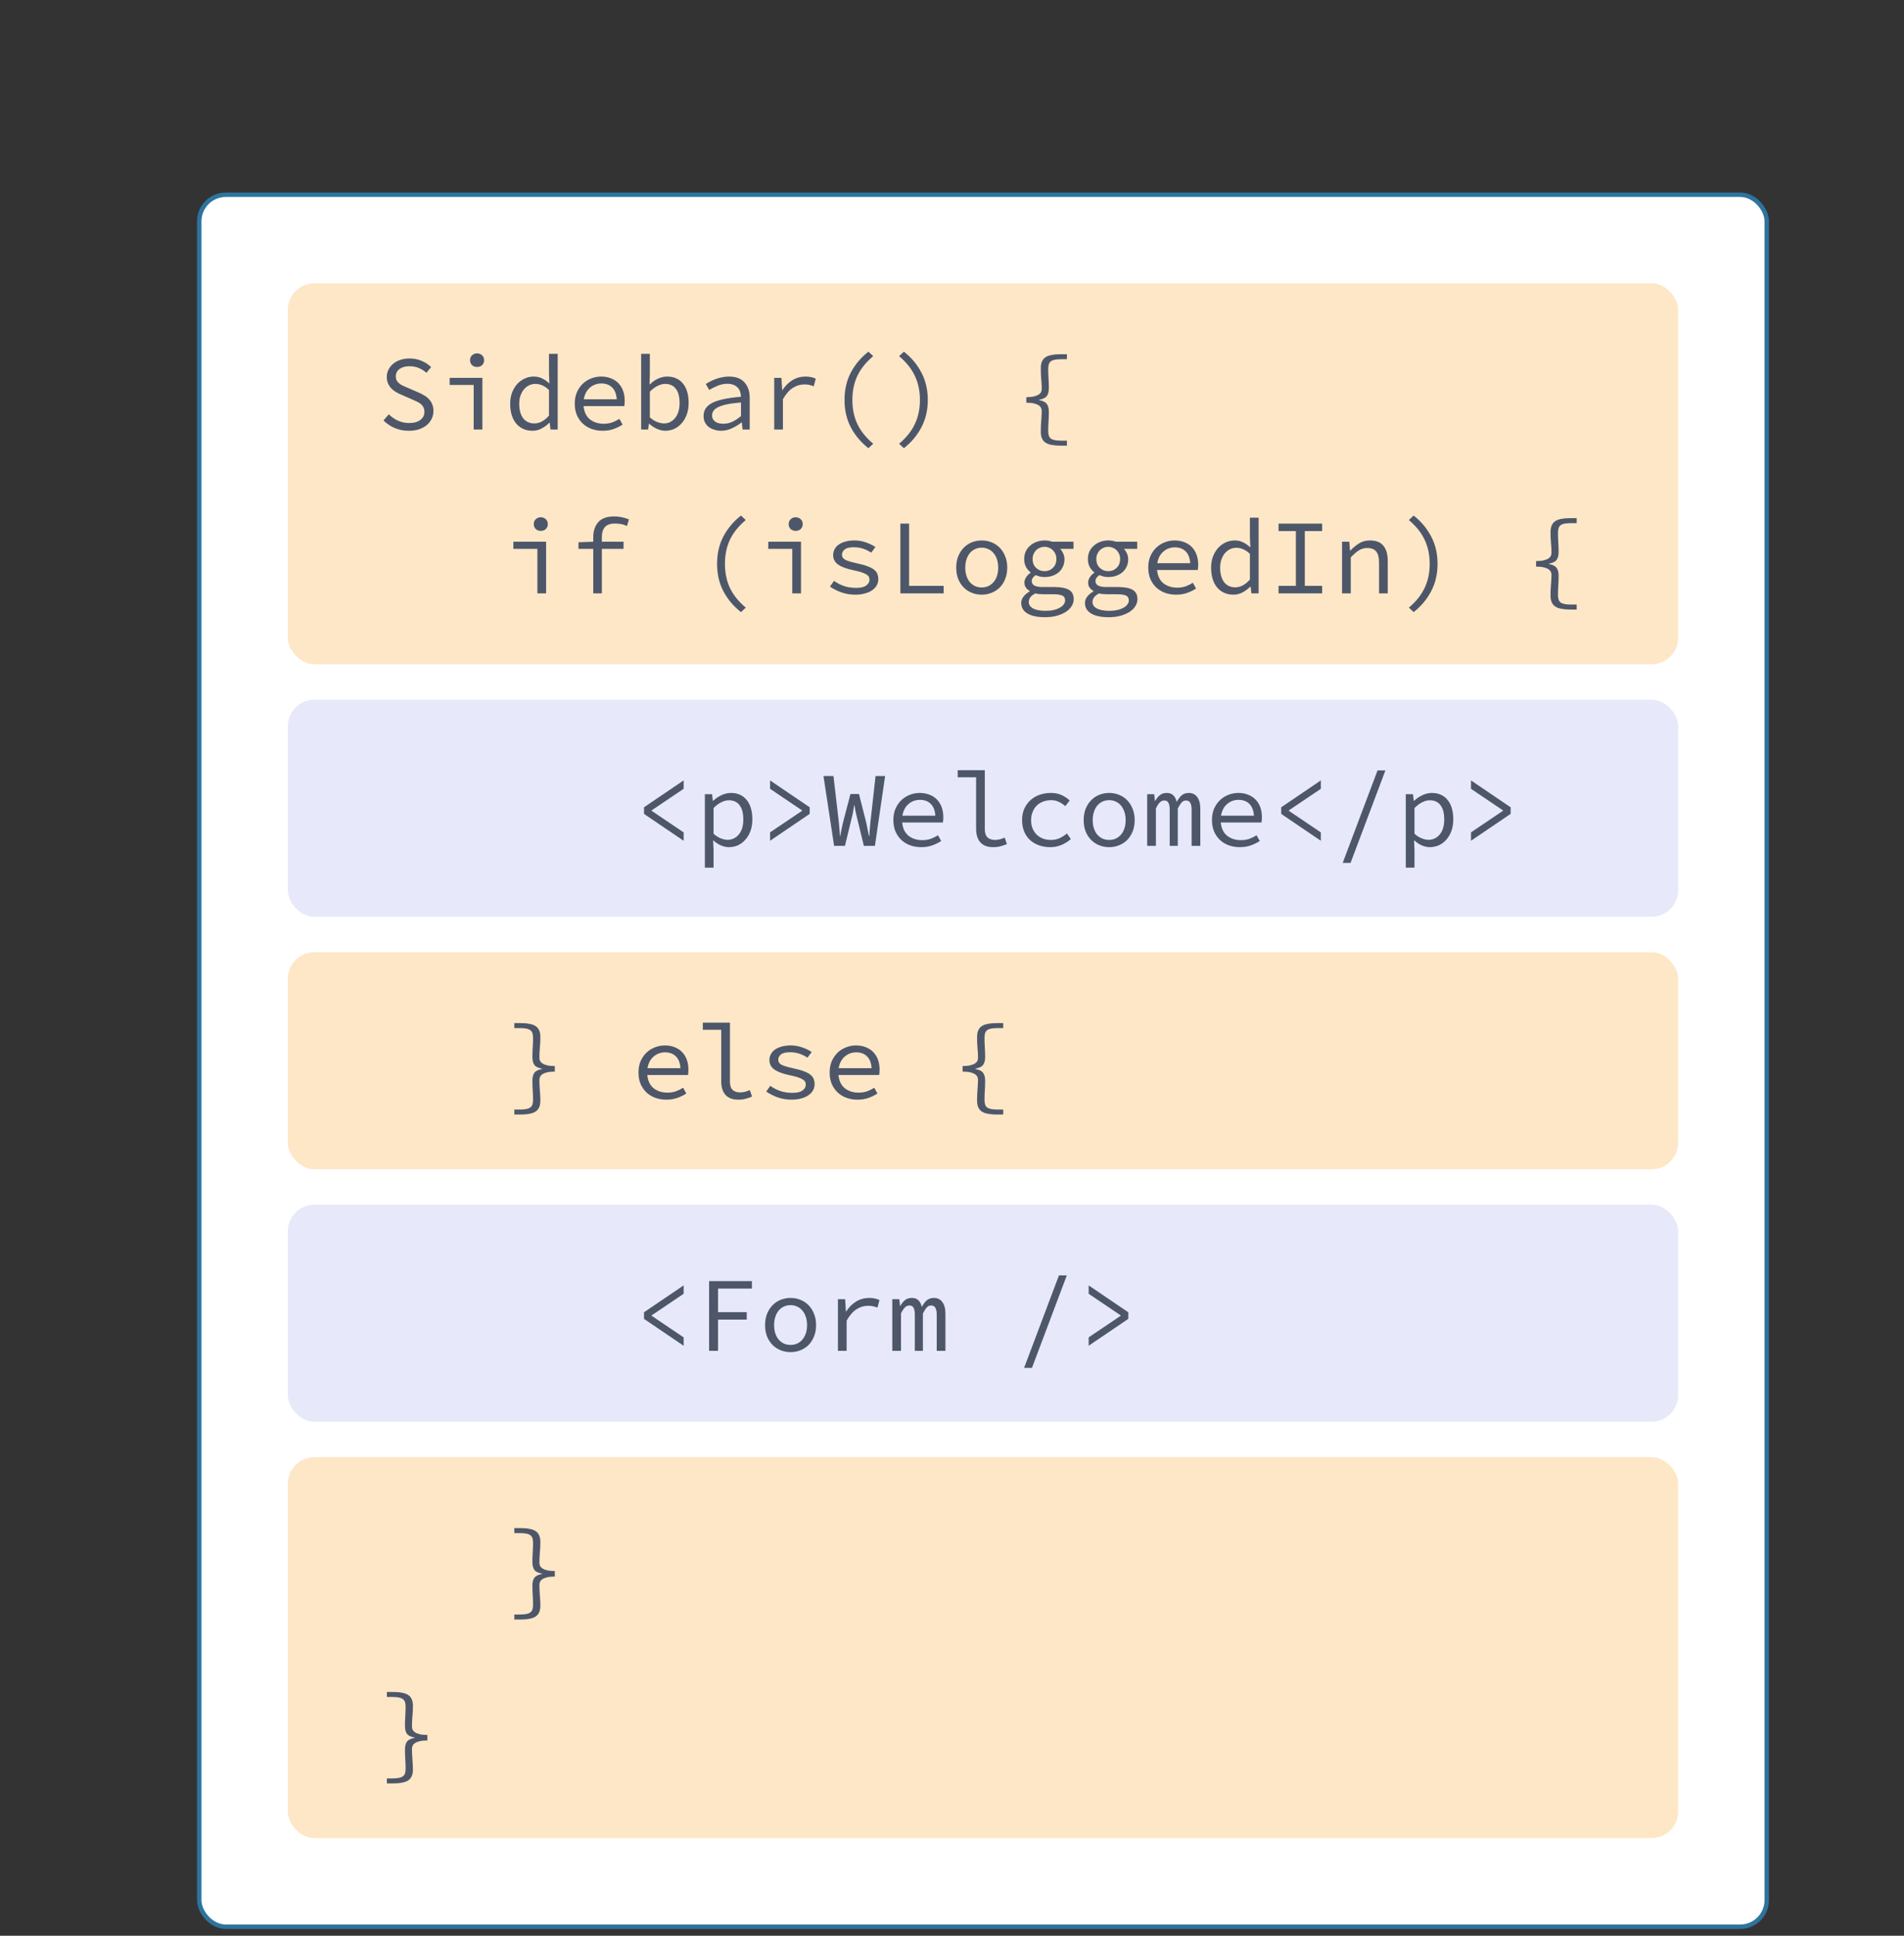 <svg width="430" height="437" viewBox="0 0 430 437" fill="none" xmlns="http://www.w3.org/2000/svg">
<rect x="0" y="0" width="430" height="437" fill="#333333" stroke="none"/>
<rect x="45" y="43.959" width="354" height="391" rx="6" fill="white"/>
<rect x="65" y="63.959" width="314" height="86" rx="6" fill="#FDE7C7"/>
<path d="M92.32 97.247C91.168 97.247 90.104 97.039 89.128 96.623C88.168 96.207 87.328 95.639 86.608 94.919L87.808 93.527C88.4 94.119 89.088 94.599 89.872 94.967C90.656 95.319 91.504 95.495 92.416 95.495C93.504 95.495 94.344 95.263 94.936 94.799C95.544 94.335 95.848 93.735 95.848 92.999C95.848 92.583 95.776 92.231 95.632 91.943C95.488 91.655 95.288 91.407 95.032 91.199C94.776 90.991 94.472 90.807 94.12 90.647C93.784 90.487 93.416 90.319 93.016 90.143L90.76 89.159C90.36 88.999 89.96 88.807 89.56 88.583C89.16 88.359 88.792 88.087 88.456 87.767C88.136 87.447 87.872 87.071 87.664 86.639C87.456 86.191 87.352 85.679 87.352 85.103C87.352 84.511 87.48 83.959 87.736 83.447C87.992 82.935 88.344 82.495 88.792 82.127C89.256 81.743 89.8 81.447 90.424 81.239C91.064 81.031 91.76 80.927 92.512 80.927C93.504 80.927 94.416 81.111 95.248 81.479C96.08 81.831 96.784 82.295 97.36 82.871L96.304 84.167C95.792 83.703 95.224 83.343 94.6 83.087C93.976 82.815 93.256 82.679 92.44 82.679C91.528 82.679 90.792 82.887 90.232 83.303C89.672 83.703 89.392 84.263 89.392 84.983C89.392 85.367 89.472 85.695 89.632 85.967C89.808 86.223 90.024 86.455 90.28 86.663C90.552 86.855 90.856 87.023 91.192 87.167C91.528 87.311 91.864 87.455 92.2 87.599L94.408 88.559C94.888 88.751 95.336 88.975 95.752 89.231C96.184 89.471 96.552 89.759 96.856 90.095C97.176 90.415 97.424 90.799 97.6 91.247C97.792 91.679 97.888 92.183 97.888 92.759C97.888 93.383 97.76 93.967 97.504 94.511C97.248 95.055 96.88 95.535 96.4 95.951C95.92 96.351 95.336 96.671 94.648 96.911C93.96 97.135 93.184 97.247 92.32 97.247ZM106.975 96.959V86.903H101.551V85.295H108.943V96.959H106.975ZM107.743 82.847C107.295 82.847 106.919 82.711 106.615 82.439C106.311 82.151 106.159 81.775 106.159 81.311C106.159 80.847 106.311 80.479 106.615 80.207C106.919 79.919 107.295 79.775 107.743 79.775C108.191 79.775 108.567 79.919 108.871 80.207C109.175 80.479 109.327 80.847 109.327 81.311C109.327 81.775 109.175 82.151 108.871 82.439C108.567 82.711 108.191 82.847 107.743 82.847ZM120.285 97.247C119.517 97.247 118.821 97.111 118.197 96.839C117.589 96.567 117.061 96.175 116.613 95.663C116.165 95.135 115.821 94.495 115.581 93.743C115.341 92.991 115.221 92.127 115.221 91.151C115.221 90.207 115.365 89.359 115.653 88.607C115.957 87.839 116.349 87.191 116.829 86.663C117.325 86.135 117.893 85.727 118.533 85.439C119.173 85.151 119.837 85.007 120.525 85.007C121.229 85.007 121.853 85.143 122.397 85.415C122.957 85.671 123.493 86.039 124.005 86.519H124.077L123.981 84.359V79.871H125.949V96.959H124.317L124.149 95.423H124.077C123.597 95.919 123.021 96.351 122.349 96.719C121.693 97.071 121.005 97.247 120.285 97.247ZM120.693 95.591C121.845 95.591 122.941 95.007 123.981 93.839V88.031C123.453 87.535 122.933 87.183 122.421 86.975C121.925 86.767 121.421 86.663 120.909 86.663C120.397 86.663 119.917 86.775 119.469 86.999C119.037 87.207 118.653 87.511 118.317 87.911C117.997 88.295 117.741 88.759 117.549 89.303C117.357 89.847 117.261 90.455 117.261 91.127C117.261 92.535 117.557 93.631 118.149 94.415C118.757 95.199 119.605 95.591 120.693 95.591ZM136.092 97.247C135.212 97.247 134.388 97.111 133.62 96.839C132.868 96.567 132.204 96.167 131.628 95.639C131.068 95.111 130.62 94.471 130.284 93.719C129.964 92.951 129.804 92.079 129.804 91.103C129.804 90.159 129.964 89.311 130.284 88.559C130.62 87.807 131.06 87.167 131.604 86.639C132.164 86.111 132.796 85.711 133.5 85.439C134.22 85.151 134.972 85.007 135.756 85.007C136.588 85.007 137.332 85.143 137.988 85.415C138.66 85.671 139.22 86.039 139.668 86.519C140.132 86.999 140.484 87.575 140.724 88.247C140.964 88.919 141.084 89.663 141.084 90.479C141.084 90.703 141.076 90.919 141.06 91.127C141.044 91.335 141.02 91.519 140.988 91.679H131.796C131.924 93.007 132.404 94.007 133.236 94.679C134.084 95.335 135.116 95.663 136.332 95.663C137.036 95.663 137.668 95.567 138.228 95.375C138.804 95.167 139.356 94.895 139.884 94.559L140.604 95.855C140.028 96.239 139.364 96.567 138.612 96.839C137.876 97.111 137.036 97.247 136.092 97.247ZM135.804 86.567C135.324 86.567 134.86 86.647 134.412 86.807C133.98 86.967 133.588 87.199 133.236 87.503C132.884 87.791 132.588 88.159 132.348 88.607C132.108 89.055 131.94 89.567 131.844 90.143H139.284C139.204 88.943 138.852 88.047 138.228 87.455C137.62 86.863 136.812 86.567 135.804 86.567ZM150.243 97.247C149.683 97.247 149.075 97.111 148.419 96.839C147.779 96.551 147.179 96.159 146.619 95.663H146.547L146.379 96.959H144.795V79.871H146.763V84.527L146.691 86.783H146.763C147.291 86.239 147.899 85.807 148.587 85.487C149.291 85.167 149.987 85.007 150.675 85.007C151.459 85.007 152.155 85.151 152.763 85.439C153.371 85.711 153.875 86.111 154.275 86.639C154.691 87.151 155.003 87.775 155.211 88.511C155.419 89.231 155.523 90.039 155.523 90.935C155.523 91.927 155.379 92.815 155.091 93.599C154.803 94.383 154.411 95.047 153.915 95.591C153.435 96.135 152.875 96.551 152.235 96.839C151.595 97.111 150.931 97.247 150.243 97.247ZM149.931 95.591C150.443 95.591 150.915 95.487 151.347 95.279C151.779 95.055 152.155 94.751 152.475 94.367C152.795 93.967 153.043 93.479 153.219 92.903C153.395 92.327 153.483 91.679 153.483 90.959C153.483 90.319 153.419 89.735 153.291 89.207C153.163 88.679 152.963 88.231 152.691 87.863C152.435 87.479 152.099 87.183 151.683 86.975C151.267 86.767 150.771 86.663 150.195 86.663C149.683 86.663 149.131 86.807 148.539 87.095C147.963 87.367 147.371 87.807 146.763 88.415V94.223C147.323 94.719 147.883 95.071 148.443 95.279C149.019 95.487 149.515 95.591 149.931 95.591ZM162.857 97.247C162.313 97.247 161.801 97.167 161.321 97.007C160.841 96.863 160.417 96.655 160.049 96.383C159.697 96.095 159.417 95.751 159.209 95.351C159.001 94.935 158.897 94.463 158.897 93.935C158.897 93.279 159.049 92.711 159.353 92.231C159.673 91.735 160.169 91.311 160.841 90.959C161.529 90.607 162.409 90.319 163.481 90.095C164.553 89.871 165.841 89.695 167.345 89.567C167.329 89.167 167.265 88.791 167.153 88.439C167.041 88.087 166.865 87.783 166.625 87.527C166.385 87.255 166.065 87.039 165.665 86.879C165.281 86.719 164.809 86.639 164.249 86.639C163.481 86.639 162.745 86.791 162.041 87.095C161.337 87.383 160.713 87.695 160.169 88.031L159.401 86.687C159.689 86.495 160.025 86.303 160.409 86.111C160.809 85.903 161.225 85.719 161.657 85.559C162.105 85.399 162.577 85.271 163.073 85.175C163.569 85.063 164.073 85.007 164.585 85.007C166.185 85.007 167.369 85.447 168.137 86.327C168.921 87.191 169.313 88.351 169.313 89.807V96.959H167.705L167.537 95.375H167.465C166.809 95.887 166.081 96.327 165.281 96.695C164.497 97.063 163.689 97.247 162.857 97.247ZM163.385 95.663C164.057 95.663 164.713 95.519 165.353 95.231C166.009 94.927 166.673 94.495 167.345 93.935V90.863C166.097 90.959 165.049 91.095 164.201 91.271C163.369 91.447 162.697 91.663 162.185 91.919C161.689 92.159 161.337 92.439 161.129 92.759C160.921 93.063 160.817 93.407 160.817 93.791C160.817 94.127 160.889 94.415 161.033 94.655C161.177 94.879 161.361 95.071 161.585 95.231C161.825 95.375 162.097 95.487 162.401 95.567C162.721 95.631 163.049 95.663 163.385 95.663ZM174.848 96.959V85.295H176.48L176.648 88.055H176.72C177.328 87.111 178.072 86.367 178.952 85.823C179.848 85.279 180.84 85.007 181.928 85.007C182.36 85.007 182.76 85.047 183.128 85.127C183.496 85.191 183.864 85.311 184.232 85.487L183.776 87.191C183.36 87.047 183.008 86.943 182.72 86.879C182.448 86.815 182.08 86.783 181.616 86.783C180.736 86.783 179.888 87.039 179.072 87.551C178.272 88.047 177.52 88.903 176.816 90.119V96.959H174.848ZM196.126 101.183C194.462 99.887 193.142 98.327 192.166 96.503C191.206 94.679 190.726 92.607 190.726 90.287C190.726 87.967 191.206 85.895 192.166 84.071C193.142 82.247 194.462 80.687 196.126 79.391L197.206 80.399C195.59 81.759 194.398 83.239 193.63 84.839C192.878 86.439 192.502 88.255 192.502 90.287C192.502 92.319 192.878 94.135 193.63 95.735C194.398 97.335 195.59 98.815 197.206 100.175L196.126 101.183ZM204.133 101.183L203.053 100.175C204.669 98.815 205.853 97.335 206.605 95.735C207.373 94.135 207.757 92.319 207.757 90.287C207.757 88.255 207.373 86.439 206.605 84.839C205.853 83.239 204.669 81.759 203.053 80.399L204.133 79.391C205.797 80.687 207.109 82.247 208.069 84.071C209.045 85.895 209.533 87.967 209.533 90.287C209.533 92.607 209.045 94.679 208.069 96.503C207.109 98.327 205.797 99.887 204.133 101.183ZM239.49 100.607C238.738 100.607 238.082 100.551 237.522 100.439C236.962 100.343 236.498 100.175 236.13 99.935C235.762 99.695 235.49 99.367 235.314 98.951C235.138 98.551 235.05 98.039 235.05 97.415C235.05 96.983 235.058 96.575 235.074 96.191C235.106 95.791 235.13 95.407 235.146 95.039C235.178 94.671 235.202 94.303 235.218 93.935C235.25 93.567 235.266 93.183 235.266 92.783C235.266 92.543 235.218 92.319 235.122 92.111C235.026 91.887 234.85 91.687 234.594 91.511C234.338 91.335 233.978 91.191 233.514 91.079C233.066 90.967 232.49 90.911 231.786 90.911V89.663C232.49 89.663 233.066 89.607 233.514 89.495C233.978 89.383 234.338 89.239 234.594 89.063C234.85 88.887 235.026 88.695 235.122 88.487C235.218 88.263 235.266 88.031 235.266 87.791C235.266 87.023 235.226 86.271 235.146 85.535C235.082 84.783 235.05 83.991 235.05 83.159C235.05 82.535 235.138 82.023 235.314 81.623C235.49 81.207 235.762 80.879 236.13 80.639C236.498 80.399 236.962 80.231 237.522 80.135C238.082 80.023 238.738 79.967 239.49 79.967H240.954V81.095H239.706C239.098 81.095 238.594 81.135 238.194 81.215C237.81 81.295 237.506 81.423 237.282 81.599C237.074 81.775 236.93 82.007 236.85 82.295C236.77 82.567 236.73 82.895 236.73 83.279C236.73 83.967 236.754 84.679 236.802 85.415C236.85 86.135 236.874 86.871 236.874 87.623C236.874 88.407 236.714 89.007 236.394 89.423C236.09 89.823 235.522 90.095 234.69 90.239V90.335C235.522 90.479 236.09 90.759 236.394 91.175C236.714 91.575 236.874 92.167 236.874 92.951C236.874 93.767 236.85 94.511 236.802 95.183C236.754 95.855 236.73 96.559 236.73 97.295C236.73 97.679 236.77 98.007 236.85 98.279C236.93 98.567 237.074 98.799 237.282 98.975C237.506 99.151 237.81 99.279 238.194 99.359C238.594 99.439 239.098 99.479 239.706 99.479H240.954V100.607H239.49ZM121.365 133.959V123.903H115.941V122.295H123.333V133.959H121.365ZM122.133 119.847C121.685 119.847 121.309 119.711 121.005 119.439C120.701 119.151 120.549 118.775 120.549 118.311C120.549 117.847 120.701 117.479 121.005 117.207C121.309 116.919 121.685 116.775 122.133 116.775C122.581 116.775 122.957 116.919 123.261 117.207C123.565 117.479 123.717 117.847 123.717 118.311C123.717 118.775 123.565 119.151 123.261 119.439C122.957 119.711 122.581 119.847 122.133 119.847ZM133.98 133.959V123.903H130.644V122.415L133.98 122.295V121.311C133.98 119.887 134.356 118.743 135.108 117.879C135.876 117.015 137.068 116.583 138.684 116.583C139.836 116.583 140.956 116.807 142.044 117.255L141.588 118.743C141.108 118.519 140.66 118.375 140.244 118.311C139.844 118.231 139.388 118.191 138.876 118.191C137.82 118.191 137.06 118.463 136.596 119.007C136.148 119.535 135.924 120.279 135.924 121.239V122.295H140.82V123.903H135.924V133.959H133.98ZM167.345 138.183C165.681 136.887 164.361 135.327 163.385 133.503C162.425 131.679 161.945 129.607 161.945 127.287C161.945 124.967 162.425 122.895 163.385 121.071C164.361 119.247 165.681 117.687 167.345 116.391L168.425 117.399C166.809 118.759 165.617 120.239 164.849 121.839C164.097 123.439 163.721 125.255 163.721 127.287C163.721 129.319 164.097 131.135 164.849 132.735C165.617 134.335 166.809 135.815 168.425 137.175L167.345 138.183ZM178.928 133.959V123.903H173.504V122.295H180.896V133.959H178.928ZM179.696 119.847C179.248 119.847 178.872 119.711 178.568 119.439C178.264 119.151 178.112 118.775 178.112 118.311C178.112 117.847 178.264 117.479 178.568 117.207C178.872 116.919 179.248 116.775 179.696 116.775C180.144 116.775 180.52 116.919 180.824 117.207C181.128 117.479 181.28 117.847 181.28 118.311C181.28 118.775 181.128 119.151 180.824 119.439C180.52 119.711 180.144 119.847 179.696 119.847ZM193.174 134.247C192.022 134.247 190.958 134.071 189.982 133.719C189.006 133.351 188.158 132.919 187.438 132.423L188.35 131.127C189.022 131.607 189.758 131.991 190.558 132.279C191.374 132.567 192.326 132.711 193.414 132.711C194.406 132.711 195.142 132.535 195.622 132.183C196.118 131.815 196.366 131.383 196.366 130.887C196.366 130.663 196.326 130.455 196.246 130.263C196.166 130.071 195.99 129.887 195.718 129.711C195.462 129.535 195.094 129.367 194.614 129.207C194.134 129.047 193.502 128.887 192.718 128.727C191.198 128.407 190.054 127.983 189.286 127.455C188.534 126.911 188.158 126.199 188.158 125.319C188.158 124.855 188.262 124.423 188.47 124.023C188.678 123.607 188.982 123.255 189.382 122.967C189.798 122.663 190.302 122.431 190.894 122.271C191.502 122.095 192.206 122.007 193.006 122.007C193.902 122.007 194.766 122.159 195.598 122.463C196.43 122.751 197.134 123.095 197.71 123.495L196.75 124.767C196.206 124.399 195.606 124.103 194.95 123.879C194.294 123.655 193.59 123.543 192.838 123.543C191.846 123.543 191.15 123.711 190.75 124.047C190.35 124.383 190.15 124.775 190.15 125.223C190.15 125.735 190.414 126.127 190.942 126.399C191.47 126.655 192.334 126.911 193.534 127.167C194.51 127.375 195.31 127.599 195.934 127.839C196.558 128.063 197.046 128.319 197.398 128.607C197.766 128.895 198.014 129.215 198.142 129.567C198.286 129.919 198.358 130.319 198.358 130.767C198.358 131.247 198.246 131.695 198.022 132.111C197.798 132.527 197.462 132.895 197.014 133.215C196.582 133.535 196.038 133.783 195.382 133.959C194.742 134.151 194.006 134.247 193.174 134.247ZM203.341 133.959V118.215H205.309V132.255H213.109V133.959H203.341ZM221.716 134.247C220.948 134.247 220.212 134.111 219.508 133.839C218.82 133.567 218.212 133.175 217.684 132.663C217.156 132.135 216.732 131.495 216.412 130.743C216.108 129.975 215.956 129.111 215.956 128.151C215.956 127.175 216.108 126.311 216.412 125.559C216.732 124.791 217.156 124.143 217.684 123.615C218.212 123.087 218.82 122.687 219.508 122.415C220.212 122.143 220.948 122.007 221.716 122.007C222.484 122.007 223.212 122.143 223.9 122.415C224.604 122.687 225.22 123.087 225.748 123.615C226.276 124.143 226.692 124.791 226.996 125.559C227.316 126.311 227.476 127.175 227.476 128.151C227.476 129.111 227.316 129.975 226.996 130.743C226.692 131.495 226.276 132.135 225.748 132.663C225.22 133.175 224.604 133.567 223.9 133.839C223.212 134.111 222.484 134.247 221.716 134.247ZM221.716 132.615C222.276 132.615 222.78 132.511 223.228 132.303C223.692 132.079 224.084 131.775 224.404 131.391C224.74 130.991 224.996 130.519 225.172 129.975C225.348 129.431 225.436 128.823 225.436 128.151C225.436 127.479 225.348 126.871 225.172 126.327C224.996 125.767 224.74 125.287 224.404 124.887C224.084 124.487 223.692 124.183 223.228 123.975C222.78 123.751 222.276 123.639 221.716 123.639C221.156 123.639 220.644 123.751 220.18 123.975C219.732 124.183 219.34 124.487 219.004 124.887C218.684 125.287 218.436 125.767 218.26 126.327C218.084 126.871 217.996 127.479 217.996 128.151C217.996 128.823 218.084 129.431 218.26 129.975C218.436 130.519 218.684 130.991 219.004 131.391C219.34 131.775 219.732 132.079 220.18 132.303C220.644 132.511 221.156 132.615 221.716 132.615ZM236.01 139.335C234.298 139.335 232.97 139.055 232.026 138.495C231.098 137.935 230.634 137.135 230.634 136.095C230.634 135.631 230.794 135.175 231.114 134.727C231.45 134.279 231.93 133.871 232.554 133.503V133.407C232.234 133.231 231.954 132.991 231.714 132.687C231.474 132.383 231.354 131.983 231.354 131.487C231.354 131.119 231.474 130.743 231.714 130.359C231.954 129.959 232.298 129.607 232.746 129.303V129.207C232.346 128.903 232.002 128.503 231.714 128.007C231.442 127.495 231.306 126.887 231.306 126.183C231.306 125.543 231.426 124.967 231.666 124.455C231.922 123.943 232.258 123.511 232.674 123.159C233.09 122.791 233.57 122.511 234.114 122.319C234.674 122.111 235.266 122.007 235.89 122.007C236.53 122.007 237.106 122.103 237.618 122.295H242.442V123.903H239.418C239.69 124.175 239.922 124.519 240.114 124.935C240.306 125.351 240.402 125.791 240.402 126.255C240.402 126.879 240.282 127.439 240.042 127.935C239.818 128.431 239.498 128.855 239.082 129.207C238.682 129.543 238.202 129.807 237.642 129.999C237.098 130.175 236.514 130.263 235.89 130.263C235.586 130.263 235.258 130.231 234.906 130.167C234.57 130.087 234.242 129.975 233.922 129.831C233.314 130.215 233.01 130.663 233.01 131.175C233.01 131.639 233.218 131.983 233.634 132.207C234.066 132.415 234.666 132.519 235.434 132.519H238.05C239.554 132.519 240.666 132.727 241.386 133.143C242.122 133.559 242.49 134.263 242.49 135.255C242.49 135.799 242.338 136.319 242.034 136.815C241.73 137.311 241.298 137.743 240.738 138.111C240.178 138.479 239.498 138.775 238.698 138.999C237.898 139.223 237.002 139.335 236.01 139.335ZM235.89 128.943C236.642 128.943 237.274 128.695 237.786 128.199C238.314 127.703 238.578 127.031 238.578 126.183C238.578 125.783 238.506 125.415 238.362 125.079C238.218 124.743 238.026 124.455 237.786 124.215C237.546 123.975 237.258 123.791 236.922 123.663C236.602 123.519 236.258 123.447 235.89 123.447C235.522 123.447 235.17 123.519 234.834 123.663C234.514 123.791 234.234 123.975 233.994 124.215C233.754 124.455 233.562 124.743 233.418 125.079C233.274 125.415 233.202 125.783 233.202 126.183C233.202 127.031 233.466 127.703 233.994 128.199C234.522 128.695 235.154 128.943 235.89 128.943ZM236.154 137.895C236.826 137.895 237.434 137.831 237.978 137.703C238.522 137.575 238.986 137.399 239.37 137.175C239.754 136.967 240.042 136.719 240.234 136.431C240.442 136.159 240.546 135.871 240.546 135.567C240.546 135.007 240.322 134.631 239.874 134.439C239.442 134.247 238.778 134.151 237.882 134.151H235.602C235.266 134.151 234.946 134.135 234.642 134.103C234.354 134.087 234.082 134.039 233.826 133.959C233.266 134.263 232.874 134.575 232.65 134.895C232.442 135.231 232.338 135.567 232.338 135.903C232.338 136.511 232.658 136.991 233.298 137.343C233.954 137.711 234.906 137.895 236.154 137.895ZM250.401 139.335C248.689 139.335 247.361 139.055 246.417 138.495C245.489 137.935 245.025 137.135 245.025 136.095C245.025 135.631 245.185 135.175 245.505 134.727C245.841 134.279 246.321 133.871 246.945 133.503V133.407C246.625 133.231 246.345 132.991 246.105 132.687C245.865 132.383 245.745 131.983 245.745 131.487C245.745 131.119 245.865 130.743 246.105 130.359C246.345 129.959 246.689 129.607 247.137 129.303V129.207C246.737 128.903 246.393 128.503 246.105 128.007C245.833 127.495 245.697 126.887 245.697 126.183C245.697 125.543 245.817 124.967 246.057 124.455C246.313 123.943 246.649 123.511 247.065 123.159C247.481 122.791 247.961 122.511 248.505 122.319C249.065 122.111 249.657 122.007 250.281 122.007C250.921 122.007 251.497 122.103 252.009 122.295H256.833V123.903H253.809C254.081 124.175 254.313 124.519 254.505 124.935C254.697 125.351 254.793 125.791 254.793 126.255C254.793 126.879 254.673 127.439 254.433 127.935C254.209 128.431 253.889 128.855 253.473 129.207C253.073 129.543 252.593 129.807 252.033 129.999C251.489 130.175 250.905 130.263 250.281 130.263C249.977 130.263 249.649 130.231 249.297 130.167C248.961 130.087 248.633 129.975 248.313 129.831C247.705 130.215 247.401 130.663 247.401 131.175C247.401 131.639 247.609 131.983 248.025 132.207C248.457 132.415 249.057 132.519 249.825 132.519H252.441C253.945 132.519 255.057 132.727 255.777 133.143C256.513 133.559 256.881 134.263 256.881 135.255C256.881 135.799 256.729 136.319 256.425 136.815C256.121 137.311 255.689 137.743 255.129 138.111C254.569 138.479 253.889 138.775 253.089 138.999C252.289 139.223 251.393 139.335 250.401 139.335ZM250.281 128.943C251.033 128.943 251.665 128.695 252.177 128.199C252.705 127.703 252.969 127.031 252.969 126.183C252.969 125.783 252.897 125.415 252.753 125.079C252.609 124.743 252.417 124.455 252.177 124.215C251.937 123.975 251.649 123.791 251.313 123.663C250.993 123.519 250.649 123.447 250.281 123.447C249.913 123.447 249.561 123.519 249.225 123.663C248.905 123.791 248.625 123.975 248.385 124.215C248.145 124.455 247.953 124.743 247.809 125.079C247.665 125.415 247.593 125.783 247.593 126.183C247.593 127.031 247.857 127.703 248.385 128.199C248.913 128.695 249.545 128.943 250.281 128.943ZM250.545 137.895C251.217 137.895 251.825 137.831 252.369 137.703C252.913 137.575 253.377 137.399 253.761 137.175C254.145 136.967 254.433 136.719 254.625 136.431C254.833 136.159 254.937 135.871 254.937 135.567C254.937 135.007 254.713 134.631 254.265 134.439C253.833 134.247 253.169 134.151 252.273 134.151H249.993C249.657 134.151 249.337 134.135 249.033 134.103C248.745 134.087 248.473 134.039 248.217 133.959C247.657 134.263 247.265 134.575 247.041 134.895C246.833 135.231 246.729 135.567 246.729 135.903C246.729 136.511 247.049 136.991 247.689 137.343C248.345 137.711 249.297 137.895 250.545 137.895ZM265.608 134.247C264.728 134.247 263.904 134.111 263.136 133.839C262.384 133.567 261.72 133.167 261.144 132.639C260.584 132.111 260.136 131.471 259.8 130.719C259.48 129.951 259.32 129.079 259.32 128.103C259.32 127.159 259.48 126.311 259.8 125.559C260.136 124.807 260.576 124.167 261.12 123.639C261.68 123.111 262.312 122.711 263.016 122.439C263.736 122.151 264.488 122.007 265.272 122.007C266.104 122.007 266.848 122.143 267.504 122.415C268.176 122.671 268.736 123.039 269.184 123.519C269.648 123.999 270 124.575 270.24 125.247C270.48 125.919 270.6 126.663 270.6 127.479C270.6 127.703 270.592 127.919 270.576 128.127C270.56 128.335 270.536 128.519 270.504 128.679H261.312C261.44 130.007 261.92 131.007 262.752 131.679C263.6 132.335 264.632 132.663 265.848 132.663C266.552 132.663 267.184 132.567 267.744 132.375C268.32 132.167 268.872 131.895 269.4 131.559L270.12 132.855C269.544 133.239 268.88 133.567 268.128 133.839C267.392 134.111 266.552 134.247 265.608 134.247ZM265.32 123.567C264.84 123.567 264.376 123.647 263.928 123.807C263.496 123.967 263.104 124.199 262.752 124.503C262.4 124.791 262.104 125.159 261.864 125.607C261.624 126.055 261.456 126.567 261.36 127.143H268.8C268.72 125.943 268.368 125.047 267.744 124.455C267.136 123.863 266.328 123.567 265.32 123.567ZM278.582 134.247C277.814 134.247 277.118 134.111 276.494 133.839C275.886 133.567 275.358 133.175 274.91 132.663C274.462 132.135 274.118 131.495 273.878 130.743C273.638 129.991 273.518 129.127 273.518 128.151C273.518 127.207 273.662 126.359 273.95 125.607C274.254 124.839 274.646 124.191 275.126 123.663C275.622 123.135 276.19 122.727 276.83 122.439C277.47 122.151 278.134 122.007 278.822 122.007C279.526 122.007 280.15 122.143 280.694 122.415C281.254 122.671 281.79 123.039 282.302 123.519H282.374L282.278 121.359V116.871H284.246V133.959H282.614L282.446 132.423H282.374C281.894 132.919 281.318 133.351 280.646 133.719C279.99 134.071 279.302 134.247 278.582 134.247ZM278.99 132.591C280.142 132.591 281.238 132.007 282.278 130.839V125.031C281.75 124.535 281.23 124.183 280.718 123.975C280.222 123.767 279.718 123.663 279.206 123.663C278.694 123.663 278.214 123.775 277.766 123.999C277.334 124.207 276.95 124.511 276.614 124.911C276.294 125.295 276.038 125.759 275.846 126.303C275.654 126.847 275.558 127.455 275.558 128.127C275.558 129.535 275.854 130.631 276.446 131.415C277.054 132.199 277.902 132.591 278.99 132.591ZM288.749 133.959V132.255H292.661V119.895H288.749V118.215H298.589V119.895H294.677V132.255H298.589V133.959H288.749ZM303.091 133.959V122.295H304.723L304.891 124.287H304.987C305.595 123.631 306.251 123.087 306.955 122.655C307.659 122.223 308.467 122.007 309.379 122.007C310.771 122.007 311.787 122.407 312.427 123.207C313.083 123.991 313.411 125.159 313.411 126.711V133.959H311.443V126.975C311.443 125.871 311.235 125.055 310.819 124.527C310.403 123.983 309.715 123.711 308.755 123.711C308.403 123.711 308.075 123.759 307.771 123.855C307.483 123.935 307.195 124.063 306.907 124.239C306.619 124.415 306.323 124.639 306.019 124.911C305.715 125.167 305.395 125.471 305.059 125.823V133.959H303.091ZM319.258 138.183L318.178 137.175C319.794 135.815 320.978 134.335 321.73 132.735C322.498 131.135 322.882 129.319 322.882 127.287C322.882 125.255 322.498 123.439 321.73 121.839C320.978 120.239 319.794 118.759 318.178 117.399L319.258 116.391C320.922 117.687 322.234 119.247 323.194 121.071C324.17 122.895 324.658 124.967 324.658 127.287C324.658 129.607 324.17 131.679 323.194 133.503C322.234 135.327 320.922 136.887 319.258 138.183ZM354.615 137.607C353.863 137.607 353.207 137.551 352.647 137.439C352.087 137.343 351.623 137.175 351.255 136.935C350.887 136.695 350.615 136.367 350.439 135.951C350.263 135.551 350.175 135.039 350.175 134.415C350.175 133.983 350.183 133.575 350.199 133.191C350.231 132.791 350.255 132.407 350.271 132.039C350.303 131.671 350.327 131.303 350.343 130.935C350.375 130.567 350.391 130.183 350.391 129.783C350.391 129.543 350.343 129.319 350.247 129.111C350.151 128.887 349.975 128.687 349.719 128.511C349.463 128.335 349.103 128.191 348.639 128.079C348.191 127.967 347.615 127.911 346.911 127.911V126.663C347.615 126.663 348.191 126.607 348.639 126.495C349.103 126.383 349.463 126.239 349.719 126.063C349.975 125.887 350.151 125.695 350.247 125.487C350.343 125.263 350.391 125.031 350.391 124.791C350.391 124.023 350.351 123.271 350.271 122.535C350.207 121.783 350.175 120.991 350.175 120.159C350.175 119.535 350.263 119.023 350.439 118.623C350.615 118.207 350.887 117.879 351.255 117.639C351.623 117.399 352.087 117.231 352.647 117.135C353.207 117.023 353.863 116.967 354.615 116.967H356.079V118.095H354.831C354.223 118.095 353.719 118.135 353.319 118.215C352.935 118.295 352.631 118.423 352.407 118.599C352.199 118.775 352.055 119.007 351.975 119.295C351.895 119.567 351.855 119.895 351.855 120.279C351.855 120.967 351.879 121.679 351.927 122.415C351.975 123.135 351.999 123.871 351.999 124.623C351.999 125.407 351.839 126.007 351.519 126.423C351.215 126.823 350.647 127.095 349.815 127.239V127.335C350.647 127.479 351.215 127.759 351.519 128.175C351.839 128.575 351.999 129.167 351.999 129.951C351.999 130.767 351.975 131.511 351.927 132.183C351.879 132.855 351.855 133.559 351.855 134.295C351.855 134.679 351.895 135.007 351.975 135.279C352.055 135.567 352.199 135.799 352.407 135.975C352.631 136.151 352.935 136.279 353.319 136.359C353.719 136.439 354.223 136.479 354.831 136.479H356.079V137.607H354.615Z" fill="#4E5769"/>
<rect x="65" y="157.959" width="314" height="49" rx="6" fill="#E7E9FB"/>
<path d="M154.395 189.807L145.443 183.735V182.247L154.395 176.175V178.071L147.171 182.943V183.039L154.395 187.911V189.807ZM159.185 195.879V179.295H160.817L160.985 180.783H161.057C161.601 180.271 162.225 179.847 162.929 179.511C163.649 179.175 164.369 179.007 165.089 179.007C165.873 179.007 166.561 179.151 167.153 179.439C167.761 179.711 168.265 180.111 168.665 180.639C169.081 181.151 169.393 181.775 169.601 182.511C169.809 183.231 169.913 184.047 169.913 184.959C169.913 185.951 169.769 186.839 169.481 187.623C169.193 188.391 168.801 189.047 168.305 189.591C167.825 190.135 167.265 190.551 166.625 190.839C165.985 191.111 165.313 191.247 164.609 191.247C164.065 191.247 163.473 191.119 162.833 190.863C162.209 190.591 161.641 190.215 161.129 189.735H161.057L161.153 191.943V195.879H159.185ZM164.273 189.591C165.329 189.591 166.193 189.183 166.865 188.367C167.537 187.551 167.873 186.415 167.873 184.959C167.873 184.319 167.809 183.735 167.681 183.207C167.553 182.679 167.353 182.231 167.081 181.863C166.825 181.479 166.489 181.183 166.073 180.975C165.657 180.767 165.161 180.663 164.585 180.663C164.073 180.663 163.521 180.807 162.929 181.095C162.353 181.367 161.761 181.807 161.153 182.415V188.223C161.713 188.719 162.273 189.071 162.833 189.279C163.393 189.487 163.873 189.591 164.273 189.591ZM173.912 189.807V187.911L181.136 183.039V182.943L173.912 178.071V176.175L182.864 182.247V183.735L173.912 189.807ZM188.374 190.959L185.974 175.191H188.23L189.382 185.079C189.414 185.415 189.446 185.719 189.478 185.991C189.51 186.263 189.534 186.543 189.55 186.831C189.582 187.103 189.606 187.391 189.622 187.695C189.654 187.999 189.678 188.343 189.694 188.727H189.766C189.83 188.343 189.894 187.999 189.958 187.695C190.022 187.391 190.078 187.103 190.126 186.831C190.19 186.543 190.254 186.263 190.318 185.991C190.382 185.719 190.454 185.423 190.534 185.103L192.07 179.247H193.99L195.478 185.103C195.558 185.423 195.63 185.719 195.694 185.991C195.758 186.263 195.814 186.543 195.862 186.831C195.926 187.103 195.982 187.391 196.03 187.695C196.094 187.999 196.166 188.343 196.246 188.727H196.342C196.358 188.343 196.374 187.999 196.39 187.695C196.422 187.391 196.446 187.103 196.462 186.831C196.494 186.543 196.518 186.263 196.534 185.991C196.566 185.719 196.598 185.423 196.63 185.103L197.734 175.191H199.894L197.59 190.959H195.094L193.558 184.623C193.43 184.143 193.318 183.671 193.222 183.207C193.142 182.743 193.062 182.271 192.982 181.791H192.91C192.83 182.271 192.75 182.743 192.67 183.207C192.59 183.671 192.486 184.143 192.358 184.623L190.822 190.959H188.374ZM208.045 191.247C207.165 191.247 206.341 191.111 205.573 190.839C204.821 190.567 204.157 190.167 203.581 189.639C203.021 189.111 202.573 188.471 202.237 187.719C201.917 186.951 201.757 186.079 201.757 185.103C201.757 184.159 201.917 183.311 202.237 182.559C202.573 181.807 203.013 181.167 203.557 180.639C204.117 180.111 204.749 179.711 205.453 179.439C206.173 179.151 206.925 179.007 207.709 179.007C208.541 179.007 209.285 179.143 209.941 179.415C210.613 179.671 211.173 180.039 211.621 180.519C212.085 180.999 212.437 181.575 212.677 182.247C212.917 182.919 213.037 183.663 213.037 184.479C213.037 184.703 213.029 184.919 213.013 185.127C212.997 185.335 212.973 185.519 212.941 185.679H203.749C203.877 187.007 204.357 188.007 205.189 188.679C206.037 189.335 207.069 189.663 208.285 189.663C208.989 189.663 209.621 189.567 210.181 189.375C210.757 189.167 211.309 188.895 211.837 188.559L212.557 189.855C211.981 190.239 211.317 190.567 210.565 190.839C209.829 191.111 208.989 191.247 208.045 191.247ZM207.757 180.567C207.277 180.567 206.813 180.647 206.365 180.807C205.933 180.967 205.541 181.199 205.189 181.503C204.837 181.791 204.541 182.159 204.301 182.607C204.061 183.055 203.893 183.567 203.797 184.143H211.237C211.157 182.943 210.805 182.047 210.181 181.455C209.573 180.863 208.765 180.567 207.757 180.567ZM224.284 191.247C223.036 191.247 222.084 190.895 221.428 190.191C220.772 189.487 220.444 188.439 220.444 187.047V175.479H216.292V173.871H222.412V187.191C222.412 188.055 222.62 188.679 223.036 189.063C223.452 189.431 224.012 189.615 224.716 189.615C225.404 189.615 226.132 189.439 226.9 189.087L227.404 190.551C226.86 190.775 226.364 190.943 225.916 191.055C225.468 191.183 224.924 191.247 224.284 191.247ZM237.21 191.247C236.298 191.247 235.45 191.111 234.666 190.839C233.898 190.567 233.226 190.175 232.65 189.663C232.074 189.135 231.626 188.495 231.306 187.743C230.986 186.975 230.826 186.111 230.826 185.151C230.826 184.175 230.994 183.311 231.33 182.559C231.682 181.791 232.154 181.143 232.746 180.615C233.338 180.087 234.026 179.687 234.81 179.415C235.61 179.143 236.45 179.007 237.33 179.007C238.29 179.007 239.114 179.175 239.802 179.511C240.506 179.847 241.098 180.247 241.578 180.711L240.594 181.983C240.114 181.567 239.61 181.239 239.082 180.999C238.57 180.759 238.01 180.639 237.402 180.639C236.73 180.639 236.114 180.751 235.554 180.975C234.994 181.183 234.514 181.487 234.114 181.887C233.73 182.287 233.426 182.767 233.202 183.327C232.978 183.871 232.866 184.479 232.866 185.151C232.866 185.823 232.97 186.431 233.178 186.975C233.402 187.519 233.706 187.991 234.09 188.391C234.49 188.775 234.962 189.079 235.506 189.303C236.066 189.511 236.682 189.615 237.354 189.615C238.074 189.615 238.73 189.479 239.322 189.207C239.93 188.919 240.474 188.567 240.954 188.151L241.842 189.423C241.186 189.999 240.466 190.447 239.682 190.767C238.898 191.087 238.074 191.247 237.21 191.247ZM250.497 191.247C249.729 191.247 248.993 191.111 248.289 190.839C247.601 190.567 246.993 190.175 246.465 189.663C245.937 189.135 245.513 188.495 245.193 187.743C244.889 186.975 244.737 186.111 244.737 185.151C244.737 184.175 244.889 183.311 245.193 182.559C245.513 181.791 245.937 181.143 246.465 180.615C246.993 180.087 247.601 179.687 248.289 179.415C248.993 179.143 249.729 179.007 250.497 179.007C251.265 179.007 251.993 179.143 252.681 179.415C253.385 179.687 254.001 180.087 254.529 180.615C255.057 181.143 255.473 181.791 255.777 182.559C256.097 183.311 256.257 184.175 256.257 185.151C256.257 186.111 256.097 186.975 255.777 187.743C255.473 188.495 255.057 189.135 254.529 189.663C254.001 190.175 253.385 190.567 252.681 190.839C251.993 191.111 251.265 191.247 250.497 191.247ZM250.497 189.615C251.057 189.615 251.561 189.511 252.009 189.303C252.473 189.079 252.865 188.775 253.185 188.391C253.521 187.991 253.777 187.519 253.953 186.975C254.129 186.431 254.217 185.823 254.217 185.151C254.217 184.479 254.129 183.871 253.953 183.327C253.777 182.767 253.521 182.287 253.185 181.887C252.865 181.487 252.473 181.183 252.009 180.975C251.561 180.751 251.057 180.639 250.497 180.639C249.937 180.639 249.425 180.751 248.961 180.975C248.513 181.183 248.121 181.487 247.785 181.887C247.465 182.287 247.217 182.767 247.041 183.327C246.865 183.871 246.777 184.479 246.777 185.151C246.777 185.823 246.865 186.431 247.041 186.975C247.217 187.519 247.465 187.991 247.785 188.391C248.121 188.775 248.513 189.079 248.961 189.303C249.425 189.511 249.937 189.615 250.497 189.615ZM259.08 190.959V179.295H260.664L260.832 180.831H260.88C261.184 180.287 261.536 179.847 261.936 179.511C262.336 179.175 262.872 179.007 263.544 179.007C264.68 179.007 265.416 179.679 265.752 181.023C266.088 180.399 266.456 179.911 266.856 179.559C267.272 179.191 267.816 179.007 268.488 179.007C269.304 179.007 269.936 179.319 270.384 179.943C270.848 180.551 271.08 181.439 271.08 182.607V190.959H269.112V182.751C269.112 181.391 268.696 180.711 267.864 180.711C267.448 180.711 267.112 180.863 266.856 181.167C266.6 181.455 266.312 181.903 265.992 182.511V190.959H264.168V182.751C264.168 182.079 264.072 181.575 263.88 181.239C263.704 180.887 263.4 180.711 262.968 180.711C262.552 180.711 262.2 180.863 261.912 181.167C261.624 181.455 261.336 181.903 261.048 182.511V190.959H259.08ZM279.998 191.247C279.118 191.247 278.294 191.111 277.526 190.839C276.774 190.567 276.11 190.167 275.534 189.639C274.974 189.111 274.526 188.471 274.19 187.719C273.87 186.951 273.71 186.079 273.71 185.103C273.71 184.159 273.87 183.311 274.19 182.559C274.526 181.807 274.966 181.167 275.51 180.639C276.07 180.111 276.702 179.711 277.406 179.439C278.126 179.151 278.878 179.007 279.662 179.007C280.494 179.007 281.238 179.143 281.894 179.415C282.566 179.671 283.126 180.039 283.574 180.519C284.038 180.999 284.39 181.575 284.63 182.247C284.87 182.919 284.99 183.663 284.99 184.479C284.99 184.703 284.982 184.919 284.966 185.127C284.95 185.335 284.926 185.519 284.894 185.679H275.702C275.83 187.007 276.31 188.007 277.142 188.679C277.99 189.335 279.022 189.663 280.238 189.663C280.942 189.663 281.574 189.567 282.134 189.375C282.71 189.167 283.262 188.895 283.79 188.559L284.51 189.855C283.934 190.239 283.27 190.567 282.518 190.839C281.782 191.111 280.942 191.247 279.998 191.247ZM279.71 180.567C279.23 180.567 278.766 180.647 278.318 180.807C277.886 180.967 277.494 181.199 277.142 181.503C276.79 181.791 276.494 182.159 276.254 182.607C276.014 183.055 275.846 183.567 275.75 184.143H283.19C283.11 182.943 282.758 182.047 282.134 181.455C281.526 180.863 280.718 180.567 279.71 180.567ZM298.301 189.807L289.349 183.735V182.247L298.301 176.175V178.071L291.077 182.943V183.039L298.301 187.911V189.807ZM303.235 194.799L311.107 173.919H312.883L305.011 194.799H303.235ZM317.482 195.879V179.295H319.114L319.282 180.783H319.354C319.898 180.271 320.522 179.847 321.226 179.511C321.946 179.175 322.666 179.007 323.386 179.007C324.17 179.007 324.858 179.151 325.45 179.439C326.058 179.711 326.562 180.111 326.962 180.639C327.378 181.151 327.69 181.775 327.898 182.511C328.106 183.231 328.21 184.047 328.21 184.959C328.21 185.951 328.066 186.839 327.778 187.623C327.49 188.391 327.098 189.047 326.602 189.591C326.122 190.135 325.562 190.551 324.922 190.839C324.282 191.111 323.61 191.247 322.906 191.247C322.362 191.247 321.77 191.119 321.13 190.863C320.506 190.591 319.938 190.215 319.426 189.735H319.354L319.45 191.943V195.879H317.482ZM322.57 189.591C323.626 189.591 324.49 189.183 325.162 188.367C325.834 187.551 326.17 186.415 326.17 184.959C326.17 184.319 326.106 183.735 325.978 183.207C325.85 182.679 325.65 182.231 325.378 181.863C325.122 181.479 324.786 181.183 324.37 180.975C323.954 180.767 323.458 180.663 322.882 180.663C322.37 180.663 321.818 180.807 321.226 181.095C320.65 181.367 320.058 181.807 319.45 182.415V188.223C320.01 188.719 320.57 189.071 321.13 189.279C321.69 189.487 322.17 189.591 322.57 189.591ZM332.209 189.807V187.911L339.433 183.039V182.943L332.209 178.071V176.175L341.161 182.247V183.735L332.209 189.807Z" fill="#4E5769"/>
<rect x="65" y="214.959" width="314" height="49" rx="6" fill="#FDE7C7"/>
<path d="M116.157 251.607V250.479H117.381C117.989 250.479 118.485 250.439 118.869 250.359C119.269 250.279 119.581 250.151 119.805 249.975C120.029 249.799 120.181 249.567 120.261 249.279C120.341 249.007 120.381 248.679 120.381 248.295C120.381 247.559 120.357 246.855 120.309 246.183C120.261 245.511 120.237 244.767 120.237 243.951C120.237 243.167 120.389 242.575 120.693 242.175C120.997 241.759 121.565 241.479 122.397 241.335V241.239C121.565 241.095 120.997 240.823 120.693 240.423C120.389 240.007 120.237 239.407 120.237 238.623C120.237 237.871 120.261 237.135 120.309 236.415C120.357 235.679 120.381 234.967 120.381 234.279C120.381 233.895 120.341 233.567 120.261 233.295C120.181 233.007 120.029 232.775 119.805 232.599C119.581 232.423 119.269 232.295 118.869 232.215C118.485 232.135 117.989 232.095 117.381 232.095H116.157V230.967H117.621C118.373 230.967 119.021 231.023 119.565 231.135C120.125 231.231 120.589 231.399 120.957 231.639C121.325 231.879 121.597 232.207 121.773 232.623C121.949 233.023 122.037 233.535 122.037 234.159C122.037 234.991 121.997 235.783 121.917 236.535C121.853 237.271 121.821 238.023 121.821 238.791C121.821 239.031 121.869 239.263 121.965 239.487C122.061 239.695 122.237 239.887 122.493 240.063C122.749 240.239 123.101 240.383 123.549 240.495C124.013 240.607 124.597 240.663 125.301 240.663V241.911C124.597 241.911 124.013 241.967 123.549 242.079C123.101 242.191 122.749 242.335 122.493 242.511C122.237 242.687 122.061 242.887 121.965 243.111C121.869 243.319 121.821 243.543 121.821 243.783C121.821 244.183 121.829 244.567 121.845 244.935C121.877 245.303 121.901 245.671 121.917 246.039C121.949 246.407 121.973 246.791 121.989 247.191C122.021 247.575 122.037 247.983 122.037 248.415C122.037 249.039 121.949 249.551 121.773 249.951C121.597 250.367 121.325 250.695 120.957 250.935C120.589 251.175 120.125 251.343 119.565 251.439C119.021 251.551 118.373 251.607 117.621 251.607H116.157ZM150.483 248.247C149.603 248.247 148.779 248.111 148.011 247.839C147.259 247.567 146.595 247.167 146.019 246.639C145.459 246.111 145.011 245.471 144.675 244.719C144.355 243.951 144.195 243.079 144.195 242.103C144.195 241.159 144.355 240.311 144.675 239.559C145.011 238.807 145.451 238.167 145.995 237.639C146.555 237.111 147.187 236.711 147.891 236.439C148.611 236.151 149.363 236.007 150.147 236.007C150.979 236.007 151.723 236.143 152.379 236.415C153.051 236.671 153.611 237.039 154.059 237.519C154.523 237.999 154.875 238.575 155.115 239.247C155.355 239.919 155.475 240.663 155.475 241.479C155.475 241.703 155.467 241.919 155.451 242.127C155.435 242.335 155.411 242.519 155.379 242.679H146.187C146.315 244.007 146.795 245.007 147.627 245.679C148.475 246.335 149.507 246.663 150.723 246.663C151.427 246.663 152.059 246.567 152.619 246.375C153.195 246.167 153.747 245.895 154.275 245.559L154.995 246.855C154.419 247.239 153.755 247.567 153.003 247.839C152.267 248.111 151.427 248.247 150.483 248.247ZM150.195 237.567C149.715 237.567 149.251 237.647 148.803 237.807C148.371 237.967 147.979 238.199 147.627 238.503C147.275 238.791 146.979 239.159 146.739 239.607C146.499 240.055 146.331 240.567 146.235 241.143H153.675C153.595 239.943 153.243 239.047 152.619 238.455C152.011 237.863 151.203 237.567 150.195 237.567ZM166.721 248.247C165.473 248.247 164.521 247.895 163.865 247.191C163.209 246.487 162.881 245.439 162.881 244.047V232.479H158.729V230.871H164.849V244.191C164.849 245.055 165.057 245.679 165.473 246.063C165.889 246.431 166.449 246.615 167.153 246.615C167.841 246.615 168.569 246.439 169.337 246.087L169.841 247.551C169.297 247.775 168.801 247.943 168.353 248.055C167.905 248.183 167.361 248.247 166.721 248.247ZM178.784 248.247C177.632 248.247 176.568 248.071 175.592 247.719C174.616 247.351 173.768 246.919 173.048 246.423L173.96 245.127C174.632 245.607 175.368 245.991 176.168 246.279C176.984 246.567 177.936 246.711 179.024 246.711C180.016 246.711 180.752 246.535 181.232 246.183C181.728 245.815 181.976 245.383 181.976 244.887C181.976 244.663 181.936 244.455 181.856 244.263C181.776 244.071 181.6 243.887 181.328 243.711C181.072 243.535 180.704 243.367 180.224 243.207C179.744 243.047 179.112 242.887 178.328 242.727C176.808 242.407 175.664 241.983 174.896 241.455C174.144 240.911 173.768 240.199 173.768 239.319C173.768 238.855 173.872 238.423 174.08 238.023C174.288 237.607 174.592 237.255 174.992 236.967C175.408 236.663 175.912 236.431 176.504 236.271C177.112 236.095 177.816 236.007 178.616 236.007C179.512 236.007 180.376 236.159 181.208 236.463C182.04 236.751 182.744 237.095 183.32 237.495L182.36 238.767C181.816 238.399 181.216 238.103 180.56 237.879C179.904 237.655 179.2 237.543 178.448 237.543C177.456 237.543 176.76 237.711 176.36 238.047C175.96 238.383 175.76 238.775 175.76 239.223C175.76 239.735 176.024 240.127 176.552 240.399C177.08 240.655 177.944 240.911 179.144 241.167C180.12 241.375 180.92 241.599 181.544 241.839C182.168 242.063 182.656 242.319 183.008 242.607C183.376 242.895 183.624 243.215 183.752 243.567C183.896 243.919 183.968 244.319 183.968 244.767C183.968 245.247 183.856 245.695 183.632 246.111C183.408 246.527 183.072 246.895 182.624 247.215C182.192 247.535 181.648 247.783 180.992 247.959C180.352 248.151 179.616 248.247 178.784 248.247ZM193.654 248.247C192.774 248.247 191.95 248.111 191.182 247.839C190.43 247.567 189.766 247.167 189.19 246.639C188.63 246.111 188.182 245.471 187.846 244.719C187.526 243.951 187.366 243.079 187.366 242.103C187.366 241.159 187.526 240.311 187.846 239.559C188.182 238.807 188.622 238.167 189.166 237.639C189.726 237.111 190.358 236.711 191.062 236.439C191.782 236.151 192.534 236.007 193.318 236.007C194.15 236.007 194.894 236.143 195.55 236.415C196.222 236.671 196.782 237.039 197.23 237.519C197.694 237.999 198.046 238.575 198.286 239.247C198.526 239.919 198.646 240.663 198.646 241.479C198.646 241.703 198.638 241.919 198.622 242.127C198.606 242.335 198.582 242.519 198.55 242.679H189.358C189.486 244.007 189.966 245.007 190.798 245.679C191.646 246.335 192.678 246.663 193.894 246.663C194.598 246.663 195.23 246.567 195.79 246.375C196.366 246.167 196.918 245.895 197.446 245.559L198.166 246.855C197.59 247.239 196.926 247.567 196.174 247.839C195.438 248.111 194.598 248.247 193.654 248.247ZM193.366 237.567C192.886 237.567 192.422 237.647 191.974 237.807C191.542 237.967 191.15 238.199 190.798 238.503C190.446 238.791 190.15 239.159 189.91 239.607C189.67 240.055 189.502 240.567 189.406 241.143H196.846C196.766 239.943 196.414 239.047 195.79 238.455C195.182 237.863 194.374 237.567 193.366 237.567ZM225.1 251.607C224.348 251.607 223.692 251.551 223.132 251.439C222.572 251.343 222.108 251.175 221.74 250.935C221.372 250.695 221.1 250.367 220.924 249.951C220.748 249.551 220.66 249.039 220.66 248.415C220.66 247.983 220.668 247.575 220.684 247.191C220.716 246.791 220.74 246.407 220.756 246.039C220.788 245.671 220.812 245.303 220.828 244.935C220.86 244.567 220.876 244.183 220.876 243.783C220.876 243.543 220.828 243.319 220.732 243.111C220.636 242.887 220.46 242.687 220.204 242.511C219.948 242.335 219.588 242.191 219.124 242.079C218.676 241.967 218.1 241.911 217.396 241.911V240.663C218.1 240.663 218.676 240.607 219.124 240.495C219.588 240.383 219.948 240.239 220.204 240.063C220.46 239.887 220.636 239.695 220.732 239.487C220.828 239.263 220.876 239.031 220.876 238.791C220.876 238.023 220.836 237.271 220.756 236.535C220.692 235.783 220.66 234.991 220.66 234.159C220.66 233.535 220.748 233.023 220.924 232.623C221.1 232.207 221.372 231.879 221.74 231.639C222.108 231.399 222.572 231.231 223.132 231.135C223.692 231.023 224.348 230.967 225.1 230.967H226.564V232.095H225.316C224.708 232.095 224.204 232.135 223.804 232.215C223.42 232.295 223.116 232.423 222.892 232.599C222.684 232.775 222.54 233.007 222.46 233.295C222.38 233.567 222.34 233.895 222.34 234.279C222.34 234.967 222.364 235.679 222.412 236.415C222.46 237.135 222.484 237.871 222.484 238.623C222.484 239.407 222.324 240.007 222.004 240.423C221.7 240.823 221.132 241.095 220.3 241.239V241.335C221.132 241.479 221.7 241.759 222.004 242.175C222.324 242.575 222.484 243.167 222.484 243.951C222.484 244.767 222.46 245.511 222.412 246.183C222.364 246.855 222.34 247.559 222.34 248.295C222.34 248.679 222.38 249.007 222.46 249.279C222.54 249.567 222.684 249.799 222.892 249.975C223.116 250.151 223.42 250.279 223.804 250.359C224.204 250.439 224.708 250.479 225.316 250.479H226.564V251.607H225.1Z" fill="#4E5769"/>
<rect x="65" y="271.959" width="314" height="49" rx="6" fill="#E7E9FB"/>
<path d="M154.395 303.807L145.443 297.735V296.247L154.395 290.175V292.071L147.171 296.943V297.039L154.395 301.911V303.807ZM160.145 304.959V289.215H169.817V290.895H162.161V296.223H168.641V297.903H162.161V304.959H160.145ZM178.544 305.247C177.776 305.247 177.04 305.111 176.336 304.839C175.648 304.567 175.04 304.175 174.512 303.663C173.984 303.135 173.56 302.495 173.24 301.743C172.936 300.975 172.784 300.111 172.784 299.151C172.784 298.175 172.936 297.311 173.24 296.559C173.56 295.791 173.984 295.143 174.512 294.615C175.04 294.087 175.648 293.687 176.336 293.415C177.04 293.143 177.776 293.007 178.544 293.007C179.312 293.007 180.04 293.143 180.728 293.415C181.432 293.687 182.048 294.087 182.576 294.615C183.104 295.143 183.52 295.791 183.824 296.559C184.144 297.311 184.304 298.175 184.304 299.151C184.304 300.111 184.144 300.975 183.824 301.743C183.52 302.495 183.104 303.135 182.576 303.663C182.048 304.175 181.432 304.567 180.728 304.839C180.04 305.111 179.312 305.247 178.544 305.247ZM178.544 303.615C179.104 303.615 179.608 303.511 180.056 303.303C180.52 303.079 180.912 302.775 181.232 302.391C181.568 301.991 181.824 301.519 182 300.975C182.176 300.431 182.264 299.823 182.264 299.151C182.264 298.479 182.176 297.871 182 297.327C181.824 296.767 181.568 296.287 181.232 295.887C180.912 295.487 180.52 295.183 180.056 294.975C179.608 294.751 179.104 294.639 178.544 294.639C177.984 294.639 177.472 294.751 177.008 294.975C176.56 295.183 176.168 295.487 175.832 295.887C175.512 296.287 175.264 296.767 175.088 297.327C174.912 297.871 174.824 298.479 174.824 299.151C174.824 299.823 174.912 300.431 175.088 300.975C175.264 301.519 175.512 301.991 175.832 302.391C176.168 302.775 176.56 303.079 177.008 303.303C177.472 303.511 177.984 303.615 178.544 303.615ZM189.238 304.959V293.295H190.87L191.038 296.055H191.11C191.718 295.111 192.462 294.367 193.342 293.823C194.238 293.279 195.23 293.007 196.318 293.007C196.75 293.007 197.15 293.047 197.518 293.127C197.886 293.191 198.254 293.311 198.622 293.487L198.166 295.191C197.75 295.047 197.398 294.943 197.11 294.879C196.838 294.815 196.47 294.783 196.006 294.783C195.126 294.783 194.278 295.039 193.462 295.551C192.662 296.047 191.91 296.903 191.206 298.119V304.959H189.238ZM201.517 304.959V293.295H203.101L203.269 294.831H203.317C203.621 294.287 203.973 293.847 204.373 293.511C204.773 293.175 205.309 293.007 205.981 293.007C207.117 293.007 207.853 293.679 208.189 295.023C208.525 294.399 208.893 293.911 209.293 293.559C209.709 293.191 210.253 293.007 210.925 293.007C211.741 293.007 212.373 293.319 212.821 293.943C213.285 294.551 213.517 295.439 213.517 296.607V304.959H211.549V296.751C211.549 295.391 211.133 294.711 210.301 294.711C209.885 294.711 209.549 294.863 209.293 295.167C209.037 295.455 208.749 295.903 208.429 296.511V304.959H206.605V296.751C206.605 296.079 206.509 295.575 206.317 295.239C206.141 294.887 205.837 294.711 205.405 294.711C204.989 294.711 204.637 294.863 204.349 295.167C204.061 295.455 203.773 295.903 203.485 296.511V304.959H201.517ZM231.282 308.799L239.154 287.919H240.93L233.058 308.799H231.282ZM245.865 303.807V301.911L253.089 297.039V296.943L245.865 292.071V290.175L254.817 296.247V297.735L245.865 303.807Z" fill="#4E5769"/>
<rect x="65" y="328.959" width="314" height="86" rx="6" fill="#FDE7C7"/>
<path d="M116.157 365.607V364.479H117.381C117.989 364.479 118.485 364.439 118.869 364.359C119.269 364.279 119.581 364.151 119.805 363.975C120.029 363.799 120.181 363.567 120.261 363.279C120.341 363.007 120.381 362.679 120.381 362.295C120.381 361.559 120.357 360.855 120.309 360.183C120.261 359.511 120.237 358.767 120.237 357.951C120.237 357.167 120.389 356.575 120.693 356.175C120.997 355.759 121.565 355.479 122.397 355.335V355.239C121.565 355.095 120.997 354.823 120.693 354.423C120.389 354.007 120.237 353.407 120.237 352.623C120.237 351.871 120.261 351.135 120.309 350.415C120.357 349.679 120.381 348.967 120.381 348.279C120.381 347.895 120.341 347.567 120.261 347.295C120.181 347.007 120.029 346.775 119.805 346.599C119.581 346.423 119.269 346.295 118.869 346.215C118.485 346.135 117.989 346.095 117.381 346.095H116.157V344.967H117.621C118.373 344.967 119.021 345.023 119.565 345.135C120.125 345.231 120.589 345.399 120.957 345.639C121.325 345.879 121.597 346.207 121.773 346.623C121.949 347.023 122.037 347.535 122.037 348.159C122.037 348.991 121.997 349.783 121.917 350.535C121.853 351.271 121.821 352.023 121.821 352.791C121.821 353.031 121.869 353.263 121.965 353.487C122.061 353.695 122.237 353.887 122.493 354.063C122.749 354.239 123.101 354.383 123.549 354.495C124.013 354.607 124.597 354.663 125.301 354.663V355.911C124.597 355.911 124.013 355.967 123.549 356.079C123.101 356.191 122.749 356.335 122.493 356.511C122.237 356.687 122.061 356.887 121.965 357.111C121.869 357.319 121.821 357.543 121.821 357.783C121.821 358.183 121.829 358.567 121.845 358.935C121.877 359.303 121.901 359.671 121.917 360.039C121.949 360.407 121.973 360.791 121.989 361.191C122.021 361.575 122.037 361.983 122.037 362.415C122.037 363.039 121.949 363.551 121.773 363.951C121.597 364.367 121.325 364.695 120.957 364.935C120.589 365.175 120.125 365.343 119.565 365.439C119.021 365.551 118.373 365.607 117.621 365.607H116.157ZM87.376 402.607V401.479H88.6C89.208 401.479 89.704 401.439 90.088 401.359C90.488 401.279 90.8 401.151 91.024 400.975C91.248 400.799 91.4 400.567 91.48 400.279C91.56 400.007 91.6 399.679 91.6 399.295C91.6 398.559 91.576 397.855 91.528 397.183C91.48 396.511 91.456 395.767 91.456 394.951C91.456 394.167 91.608 393.575 91.912 393.175C92.216 392.759 92.784 392.479 93.616 392.335V392.239C92.784 392.095 92.216 391.823 91.912 391.423C91.608 391.007 91.456 390.407 91.456 389.623C91.456 388.871 91.48 388.135 91.528 387.415C91.576 386.679 91.6 385.967 91.6 385.279C91.6 384.895 91.56 384.567 91.48 384.295C91.4 384.007 91.248 383.775 91.024 383.599C90.8 383.423 90.488 383.295 90.088 383.215C89.704 383.135 89.208 383.095 88.6 383.095H87.376V381.967H88.84C89.592 381.967 90.24 382.023 90.784 382.135C91.344 382.231 91.808 382.399 92.176 382.639C92.544 382.879 92.816 383.207 92.992 383.623C93.168 384.023 93.256 384.535 93.256 385.159C93.256 385.991 93.216 386.783 93.136 387.535C93.072 388.271 93.04 389.023 93.04 389.791C93.04 390.031 93.088 390.263 93.184 390.487C93.28 390.695 93.456 390.887 93.712 391.063C93.968 391.239 94.32 391.383 94.768 391.495C95.232 391.607 95.816 391.663 96.52 391.663V392.911C95.816 392.911 95.232 392.967 94.768 393.079C94.32 393.191 93.968 393.335 93.712 393.511C93.456 393.687 93.28 393.887 93.184 394.111C93.088 394.319 93.04 394.543 93.04 394.783C93.04 395.183 93.048 395.567 93.064 395.935C93.096 396.303 93.12 396.671 93.136 397.039C93.168 397.407 93.192 397.791 93.208 398.191C93.24 398.575 93.256 398.983 93.256 399.415C93.256 400.039 93.168 400.551 92.992 400.951C92.816 401.367 92.544 401.695 92.176 401.935C91.808 402.175 91.344 402.343 90.784 402.439C90.24 402.551 89.592 402.607 88.84 402.607H87.376Z" fill="#4E5769"/>
<rect x="45" y="43.959" width="354" height="391" rx="6" stroke="#2C749E" stroke-linejoin="bevel"/>
</svg>
